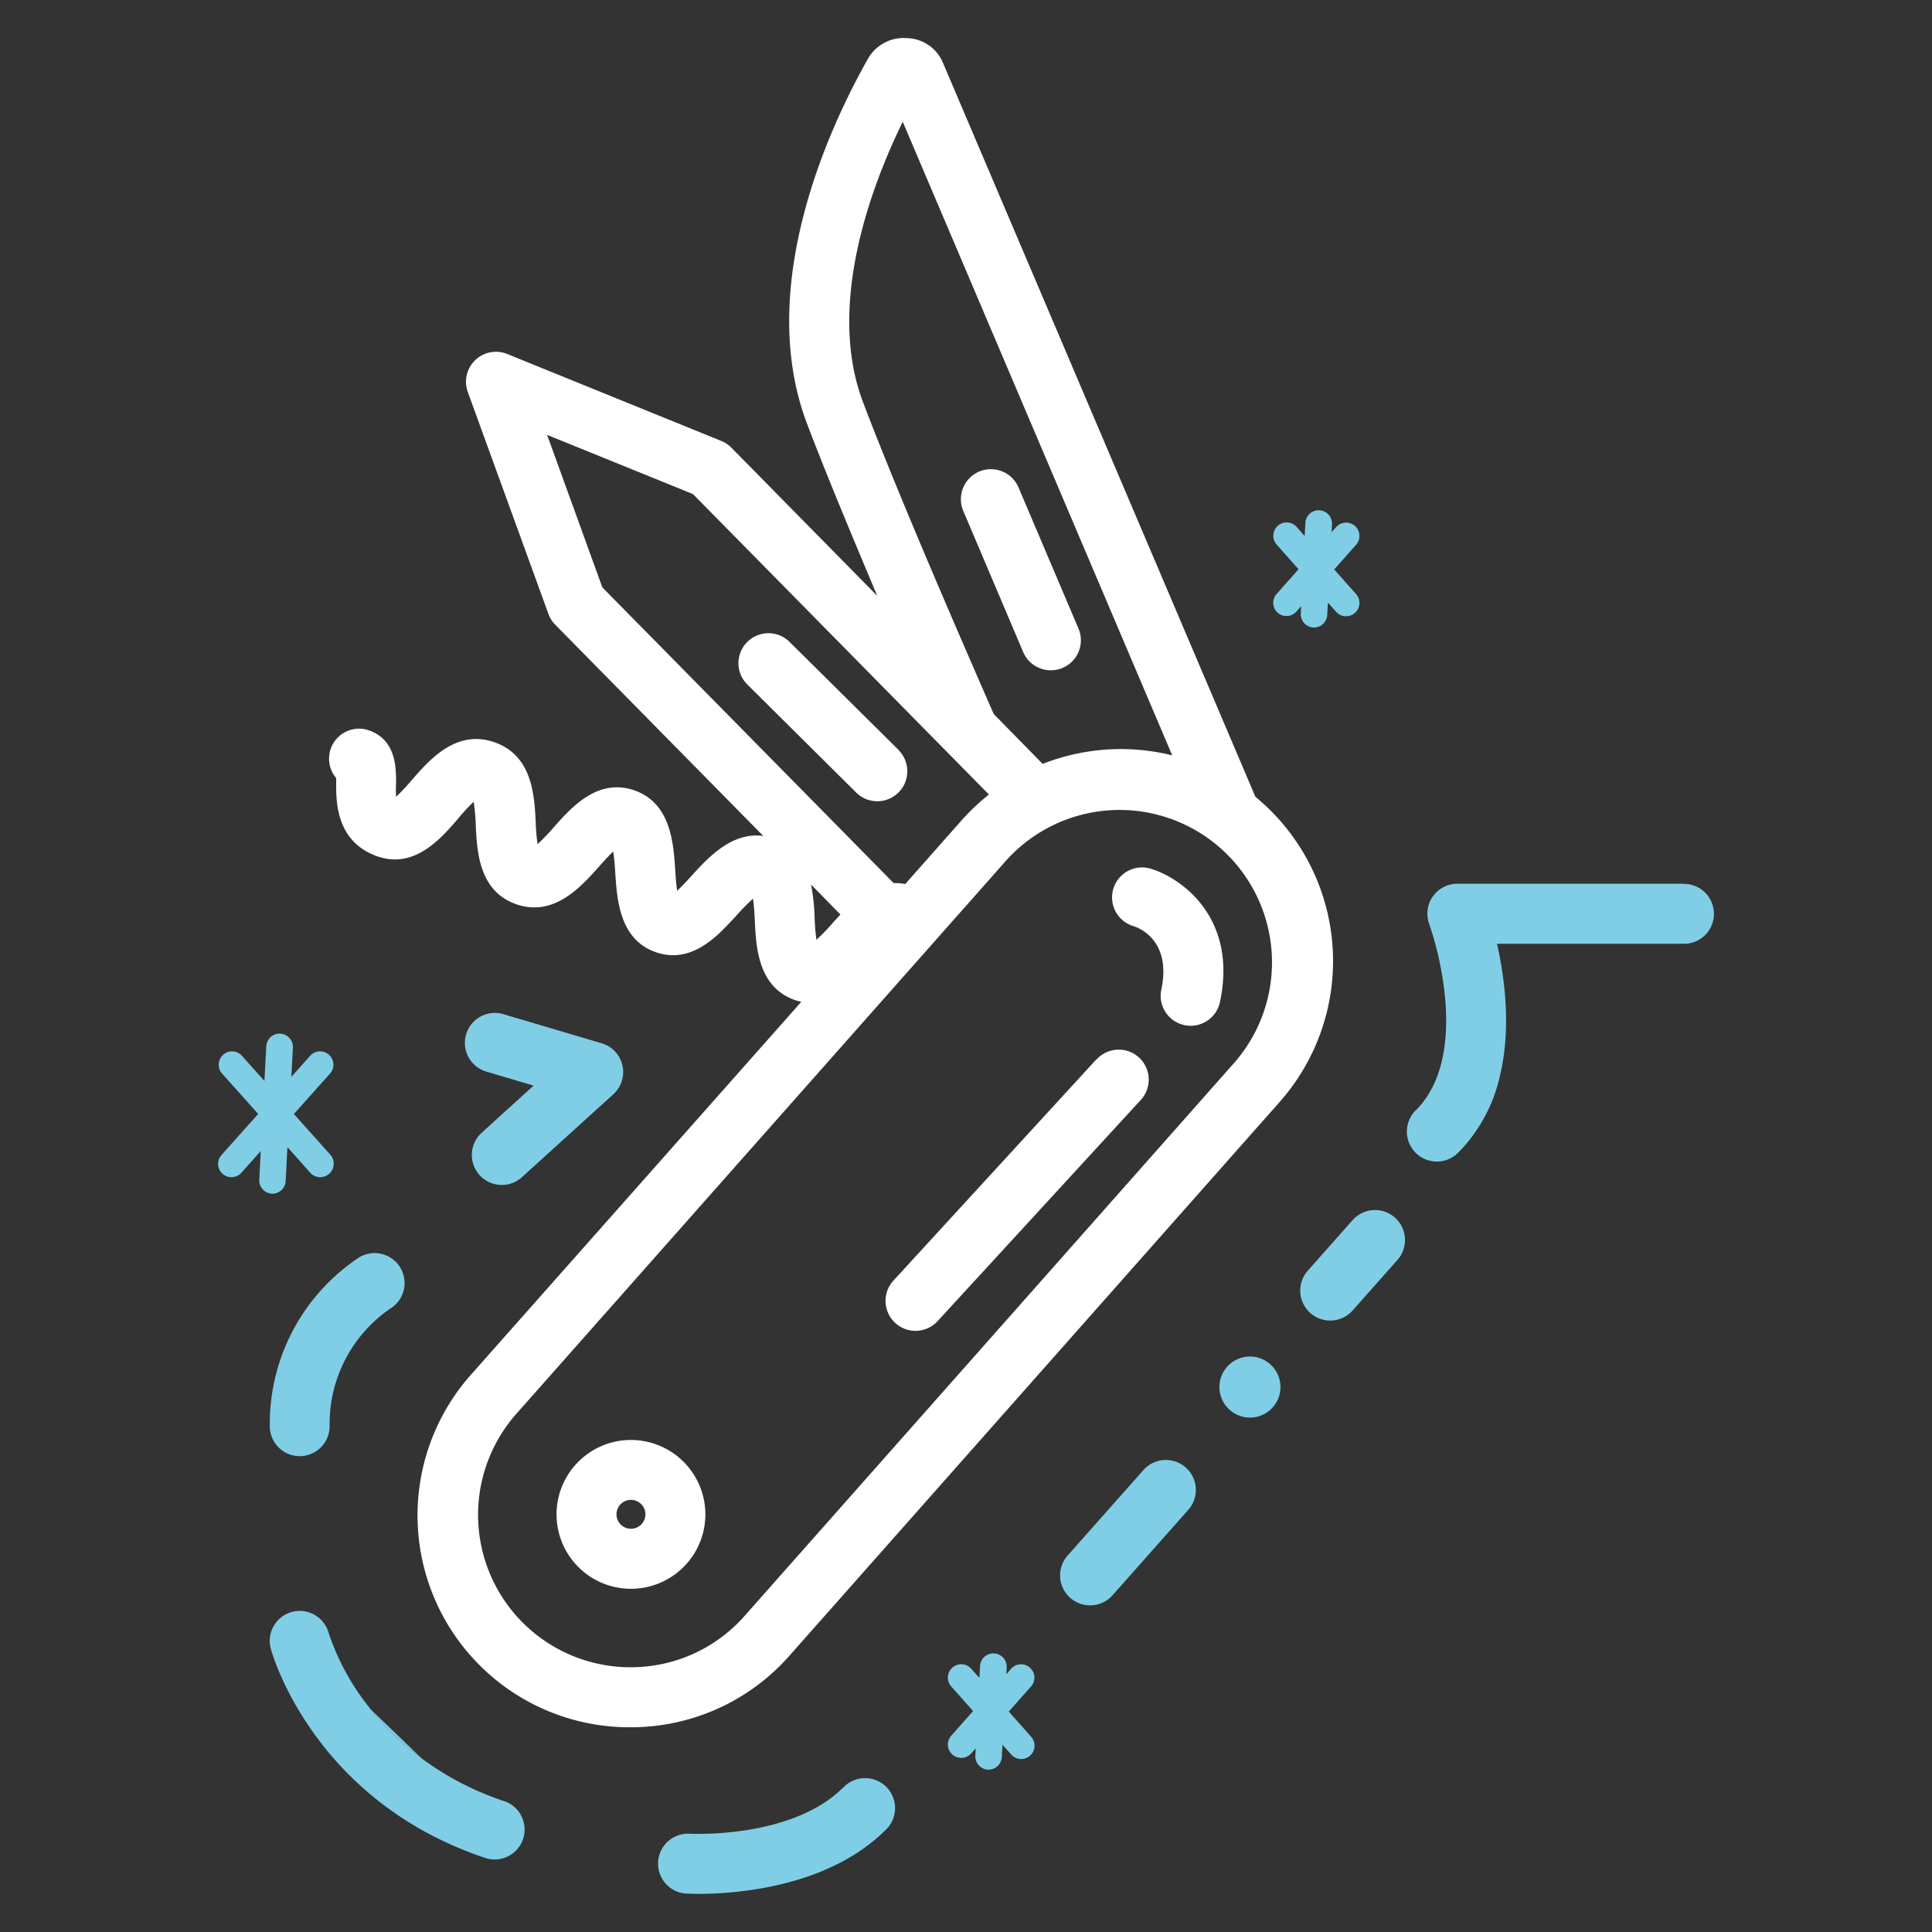<svg id="Layer_1" data-name="Layer 1" xmlns="http://www.w3.org/2000/svg" viewBox="0 0 310 310"><rect x="0" y="0" width="310" height="310" fill="#333333" stroke="none"/><defs><style>.cls-1{fill:#80cee5;}.cls-2{fill:#fff;}</style></defs><title>blade</title><path class="cls-1" d="M43.7,191.54a2.14,2.14,0,0,0,2.13-2l.29-5.47,3.65,4.09A2.14,2.14,0,1,0,53,185.28l-5.84-6.53L53,172.21a2.14,2.14,0,0,0-3.19-2.85l-3.06,3.43.24-4.59a2.14,2.14,0,1,0-4.27-.22l-.29,5.47-3.65-4.09a2.14,2.14,0,0,0-3.19,2.85l5.84,6.53-5.84,6.53a2.14,2.14,0,1,0,3.19,2.85l3.06-3.43-.24,4.59a2.14,2.14,0,0,0,2,2.25Z"/><path class="cls-1" d="M165.25,267.58a2.14,2.14,0,0,0-3,.17l-.78.87.06-1.17a2.14,2.14,0,0,0-4.27-.22l-.11,2-1.37-1.53a2.14,2.14,0,0,0-3.19,2.85l3.55,4-3.55,4a2.14,2.14,0,0,0,3.19,2.85l.78-.87-.06,1.17a2.14,2.14,0,0,0,2,2.25h.11a2.14,2.14,0,0,0,2.13-2l.11-2,1.37,1.53a2.14,2.14,0,1,0,3.19-2.85l-3.55-4,3.55-4A2.14,2.14,0,0,0,165.25,267.58Z"/><path class="cls-1" d="M205,98.31a2.14,2.14,0,0,0,3-.17l.78-.87-.06,1.17a2.14,2.14,0,0,0,2,2.25h.11a2.14,2.14,0,0,0,2.13-2l.11-2,1.37,1.53a2.14,2.14,0,0,0,3.19-2.85l-3.55-4,3.55-4a2.14,2.14,0,0,0-3.19-2.85l-.78.87.06-1.17a2.14,2.14,0,1,0-4.27-.22l-.11,2L208,84.49a2.14,2.14,0,0,0-3.19,2.85l3.55,4-3.55,4A2.14,2.14,0,0,0,205,98.31Z"/><path class="cls-2" d="M168.62,107.55a4.81,4.81,0,0,0,4.43-6.69L163.42,78.2A4.81,4.81,0,1,0,154.57,82l9.62,22.66A4.81,4.81,0,0,0,168.62,107.55Z"/><path class="cls-2" d="M144.16,120.31,126.69,103a4.81,4.81,0,1,0-6.78,6.83l17.47,17.34a4.81,4.81,0,0,0,6.78-6.83Z"/><path class="cls-2" d="M126.65,265.69l78.7-88.9a34.11,34.11,0,0,0-2.93-48.1c-.34-.3-.69-.59-1-.88L151.23,9.91a6.43,6.43,0,0,0-5.67-3.79,6.59,6.59,0,0,0-6.22,3.19c-5.79,10.18-18.33,36.28-9.86,58.64,2.88,7.6,7,17.5,11.28,27.66L117.35,71.83a4.82,4.82,0,0,0-1.62-1.08L81.39,56.8a4.81,4.81,0,0,0-6.33,6.1L88,98.51a4.83,4.83,0,0,0,1.1,1.74l33.37,33.88c-5.06-.67-8.86,3.49-11.46,6.35-.65.71-1.58,1.74-2.35,2.44-.17-1-.26-2.42-.32-3.39-.28-4.26-.71-10.7-6.58-12.72s-10.07,2.75-12.87,5.89a33.24,33.24,0,0,1-2.64,2.75,34,34,0,0,1-.29-3.49c-.21-4.28-.52-10.76-6.65-12.87s-10.4,2.82-13.23,6.07a31.71,31.71,0,0,1-2.53,2.69,19.67,19.67,0,0,1,0-2.14c0-2.27.11-7-4.38-8.53a4.81,4.81,0,0,0-5.23,7.66c0,.24,0,.5,0,.72,0,2.8-.15,9.37,6.46,11.79,6,2.19,10.21-2.66,13-5.87A30.37,30.37,0,0,1,76,128.65a30.13,30.13,0,0,1,.34,3.77c.2,4.23.51,10.61,6.53,12.68s10.33-2.79,13.2-6c.64-.72,1.56-1.76,2.32-2.46.18,1.05.28,2.51.34,3.52.28,4.23.7,10.63,6.52,12.63s10-2.73,12.87-5.84a34.08,34.08,0,0,1,2.7-2.75,35.08,35.08,0,0,1,.29,3.54c.21,4.26.52,10.69,6.51,12.75a9.26,9.26,0,0,0,.95.26L75.62,220.52a34,34,0,0,0,25.45,56.63c.71,0,1.42,0,2.13-.06A33.83,33.83,0,0,0,126.65,265.69ZM138.48,64.54c-5.91-15.59,1.34-34.73,6.37-45l43.24,101.66a34.3,34.3,0,0,0-20.79,1.37l-7.85-8C152.27,98.18,143.5,77.78,138.48,64.54ZM96.65,94.25,87.79,69.78l23.4,9.5,47.49,48.21a34.1,34.1,0,0,0-4.37,4.12l-9.06,10.24a7.82,7.82,0,0,0-1.85-.15Zm38.2,52.49c-.41.44-.8.87-1.16,1.27A34,34,0,0,1,131,150.8a34.75,34.75,0,0,1-.29-3.53,33,33,0,0,0-.57-5.34ZM102.62,267.48a24.46,24.46,0,0,1-19.8-40.59l78.7-88.9a24.46,24.46,0,0,1,36.63,32.42l-78.7,88.9A24.28,24.28,0,0,1,102.62,267.48Z"/><path class="cls-2" d="M101.24,231.05A11.94,11.94,0,1,0,113.18,243,11.95,11.95,0,0,0,101.24,231.05Zm0,14.25a2.32,2.32,0,1,1,2.32-2.32A2.32,2.32,0,0,1,101.24,245.3Z"/><path class="cls-2" d="M184.74,139.42a4.81,4.81,0,1,0-2.84,9.19c.63.2,6.15,2.14,4.44,10.17a4.81,4.81,0,1,0,9.41,2C198.59,147.45,189.79,141,184.74,139.42Z"/><path class="cls-2" d="M175.9,170l-32.6,35.54a4.81,4.81,0,0,0,7.09,6.5L183,176.54a4.81,4.81,0,1,0-7.09-6.5Z"/><path class="cls-1" d="M77.16,181.88A4.81,4.81,0,0,0,83.62,189l14.79-13.42a4.81,4.81,0,0,0-1.87-8.18l-15.6-4.62A4.81,4.81,0,1,0,78.22,172l1.59.47,5.81,1.72-5.51,5Z"/><path class="cls-1" d="M48.08,233.65h0a4.81,4.81,0,0,0,4.81-4.79A22.42,22.42,0,0,1,62.58,210a4.81,4.81,0,0,0-4.88-8.29,32,32,0,0,0-14.41,27.15A4.81,4.81,0,0,0,48.08,233.65Z"/><path class="cls-1" d="M67.66,282.15l-8.09-7.79A44,44,0,0,0,67.66,282.15Z"/><path class="cls-1" d="M81.1,289.07a47.24,47.24,0,0,1-13.44-6.92,44,44,0,0,1-8.09-7.79A38.62,38.62,0,0,1,52.73,262a4.81,4.81,0,0,0-9.27,2.58c.27,1,7,24.48,34.61,33.61a4.81,4.81,0,0,0,3-9.13Z"/><path class="cls-1" d="M135.3,286.81c-8.26,8.26-24.39,7.43-24.68,7.42a4.81,4.81,0,0,0-.6,9.6c.15,0,.9.05,2.1.05,5.53,0,20.62-.91,30-10.27a4.81,4.81,0,1,0-6.8-6.8Z"/><path class="cls-1" d="M183.47,235.88l-12.16,13.71a4.81,4.81,0,1,0,7.2,6.38l12.16-13.71a4.81,4.81,0,1,0-7.2-6.38Z"/><path class="cls-1" d="M223.82,195.37a4.81,4.81,0,0,0-6.79.41l-7.19,8.11a4.81,4.81,0,1,0,7.2,6.38l7.19-8.11A4.81,4.81,0,0,0,223.82,195.37Z"/><path class="cls-1" d="M270.18,141.8H233.84a4.81,4.81,0,0,0-4.51,6.48,52.25,52.25,0,0,1,2.56,12c.49,5.51.07,13.07-4.65,17.8a4.81,4.81,0,1,0,6.8,6.8,25.33,25.33,0,0,0,6.63-12.24c1.84-7.66.77-15.75-.47-21.2h30a4.81,4.81,0,0,0,0-9.62Z"/><circle class="cls-1" cx="200.56" cy="222.56" r="4.9"/></svg>
